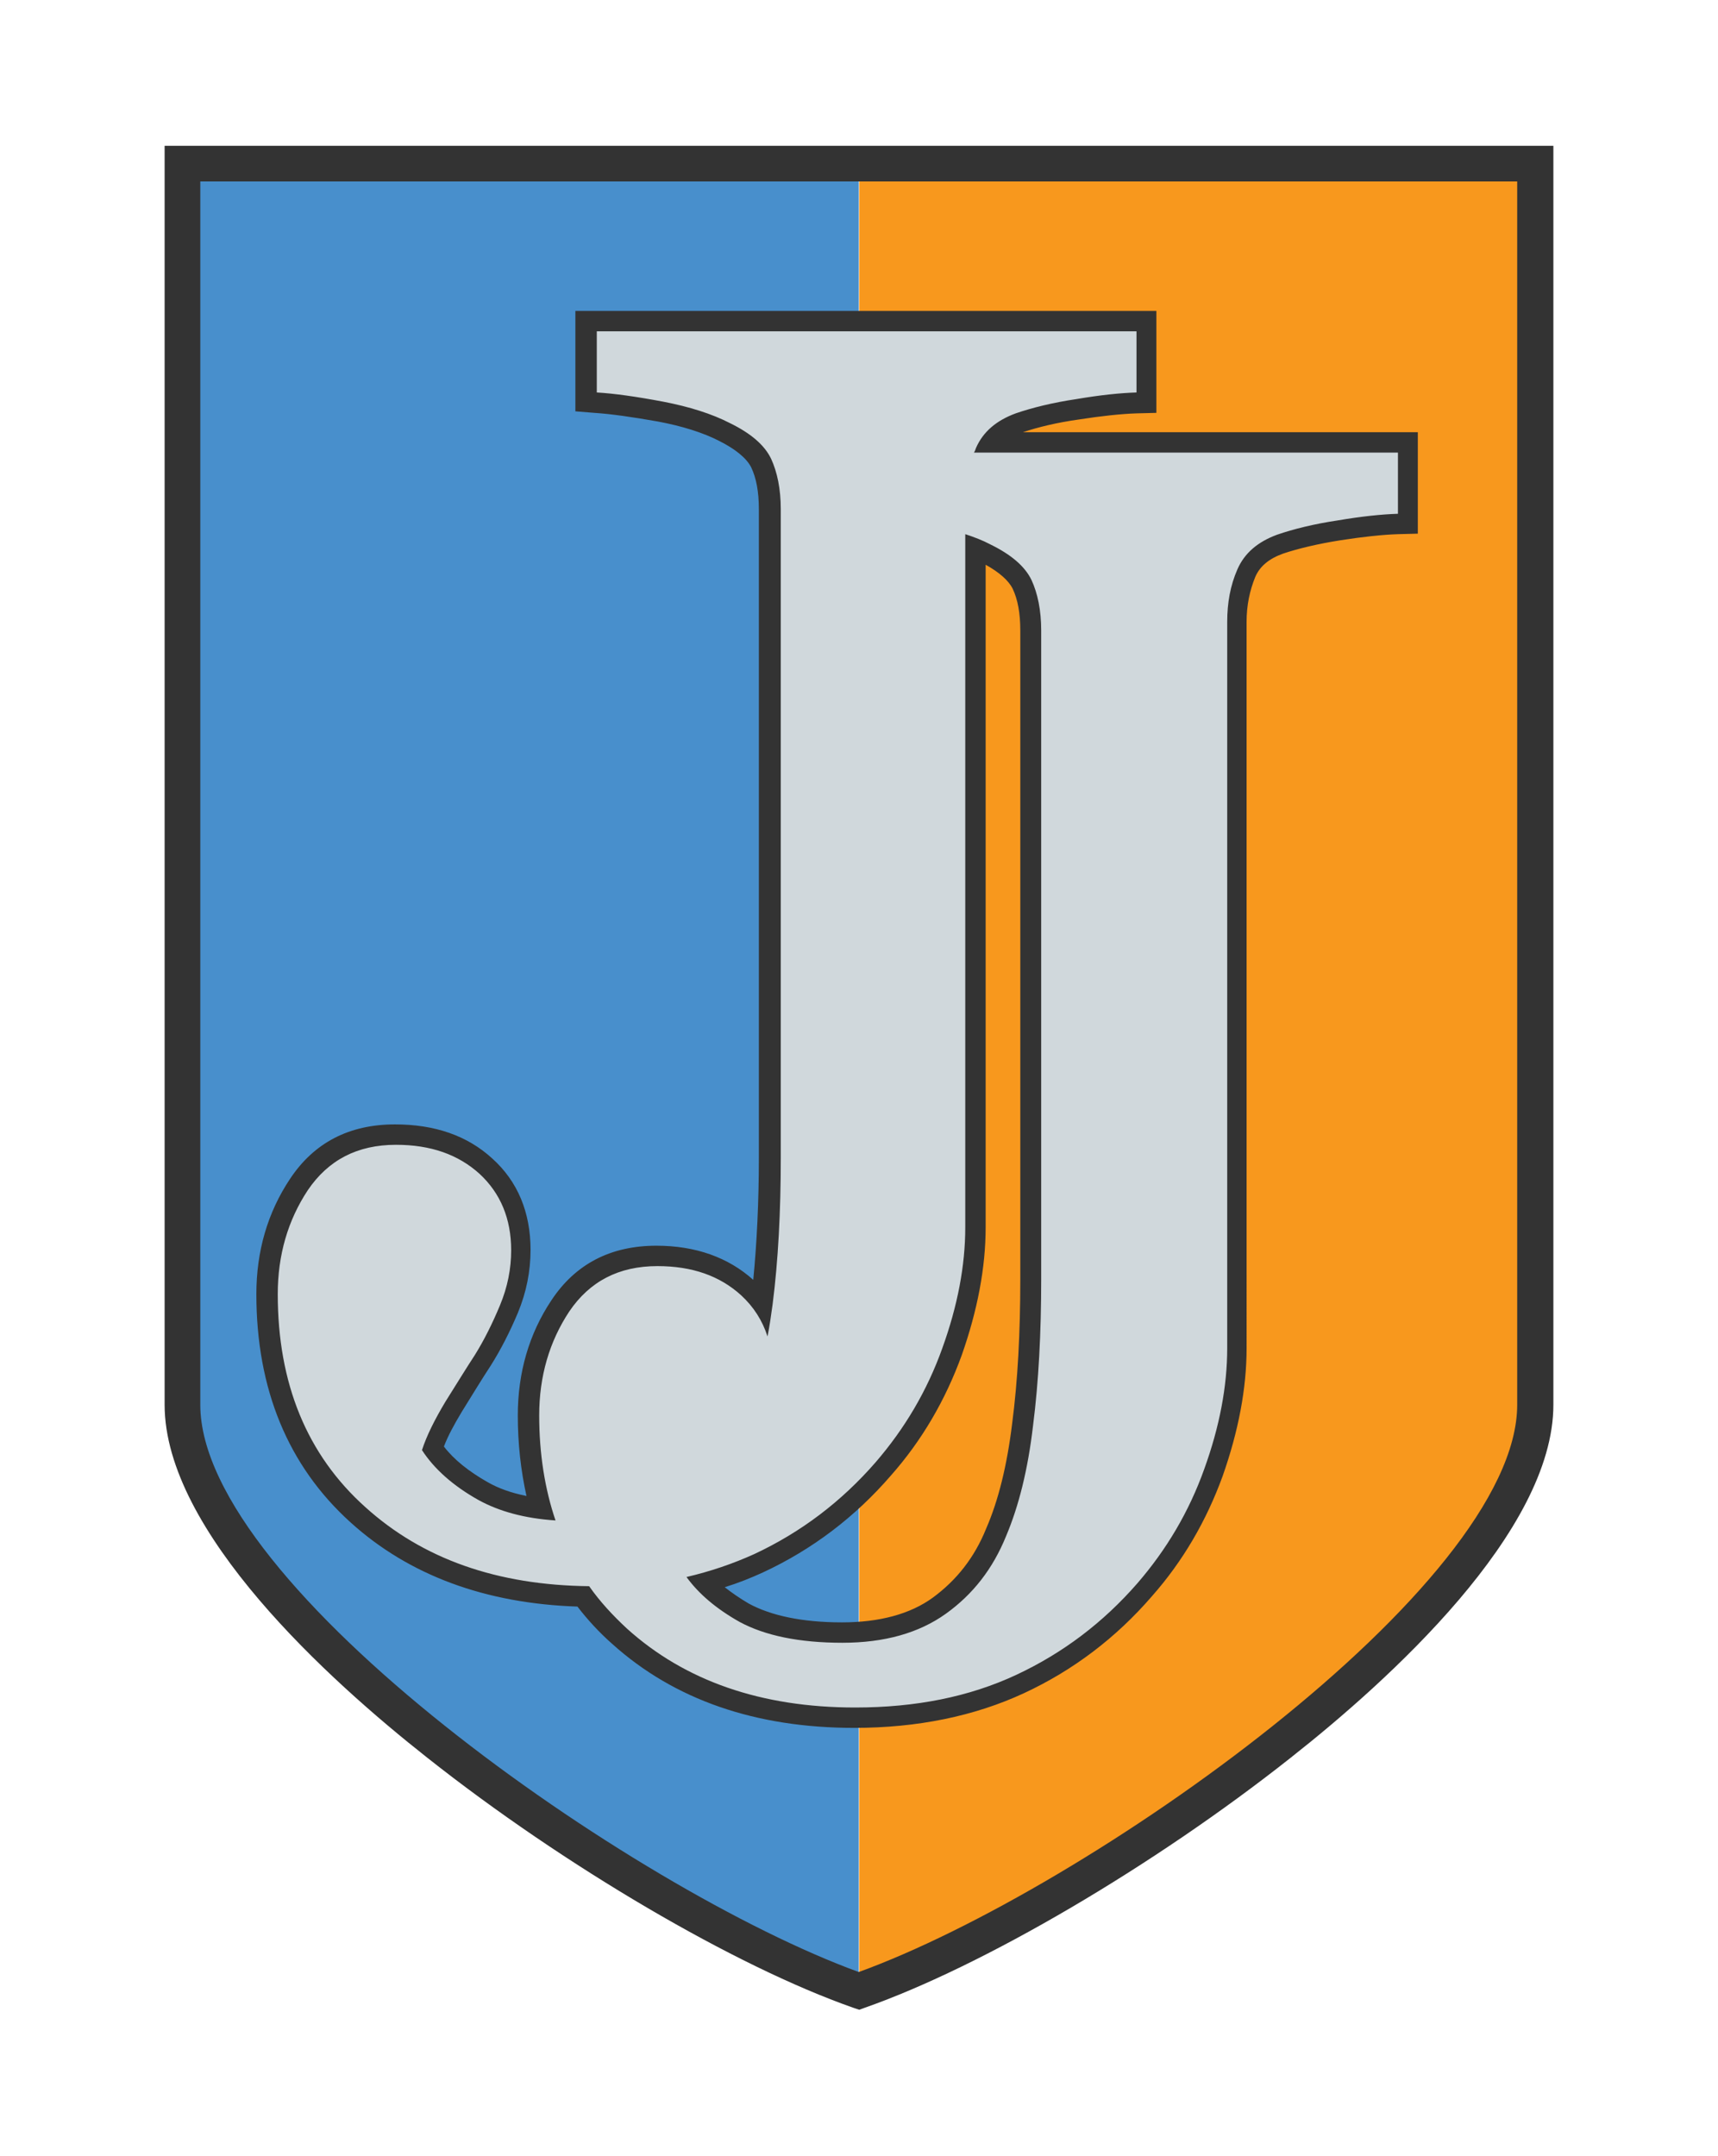 <?xml version="1.0" encoding="utf-8"?>
<!-- Generator: Adobe Illustrator 20.0.0, SVG Export Plug-In . SVG Version: 6.00 Build 0)  -->
<svg version="1.1" id="Layer_1" xmlns="http://www.w3.org/2000/svg" xmlns:xlink="http://www.w3.org/1999/xlink" x="0px" y="0px"
	 viewBox="0 0 337.1 423" style="enable-background:new 0 0 337.1 423;" xml:space="preserve">
<style type="text/css">
	.st0{fill:#BB8A69;}
	.st1{fill:#E1AC8E;}
	.st2{fill:#9D6B4E;}
	.st3{fill:#714C36;}
	.st4{fill:#492B1C;}
	.st5{fill:#AE8465;}
	.st6{fill:#F2C6AA;}
	.st7{fill:#BC8B69;}
	.st8{fill:#F8981D;}
	.st9{fill:#488FCC;}
	.st10{fill:#776252;}
	.st11{fill:#8D755D;}
	.st12{fill:#3A281E;}
	.st13{fill:#4C3428;}
	.st14{fill:#3E2B20;}
	.st15{fill:#211A16;}
	.st16{fill:#271711;}
	.st17{fill:#594740;}
	.st18{fill:#808285;}
	.st19{fill:#58595B;}
	.st20{fill:#C1A596;}
	.st21{fill:#6D6E71;}
	.st22{fill:#89664D;}
	.st23{fill:#755743;}
	.st24{fill:#735642;}
	.st25{fill:#D0D8DC;}
	.st26{fill:#99827A;}
	.st27{fill:#302118;}
	.st28{fill:#F7941D;}
	.st29{fill:#666666;}
	.st30{fill:#51372A;}
	.st31{fill:#333333;}
	.st32{fill:#DFAE9E;}
	.st33{fill:#F6CDC2;}
	.st34{fill:#C69482;}
	.st35{fill:#AE8174;}
	.st36{fill:#56392E;}
	.st37{fill:#FDE5E1;}
	.st38{fill:#FDDAD0;}
	.st39{fill:#8D6452;}
	.st40{fill:#6D6E70;}
	.st41{fill:#5B4436;}
	.st42{fill:#4C382E;}
	.st43{fill:#35241C;}
	.st44{fill:#493226;}
	.st45{fill:#EDCCC5;}
	.st46{fill:#BDA5A0;}
	.st47{fill:#F2D1C9;}
</style>
<g id="XMLID_548_">
	<g id="XMLID_520_">
		<path id="XMLID_521_" class="st8" d="M301.3,32.1c0,100.5,0,170,0,243.5c0,39.2-89.7,99.8-132.7,115V32.1H301.3z"/>
	</g>
	<g id="XMLID_518_">
		<path id="XMLID_519_" class="st9" d="M35.8,32.1c0,100.5,0,170,0,243.5c0,39.2,89.7,99.8,132.7,115V32.1H35.8z"/>
	</g>
	<g id="XMLID_537_">
		<path id="XMLID_582_" class="st25" d="M167.7,337.1c-18.8,0-34.4-5.4-46.2-16c-2.7-2.4-5-5-7.1-7.8c-18-0.4-32.8-5.7-44.2-16
			C58.3,286.6,52.3,272,52.3,254c0-8.1,2.1-15.3,6.3-21.5c4.3-6.5,10.7-9.8,19-9.8c7.3,0,13.2,2.1,17.7,6.2
			c4.5,4.2,6.8,9.7,6.8,16.5c0,3.9-0.8,7.8-2.4,11.6c-1.5,3.7-3.2,7.1-5.1,10c-1.7,2.6-3.6,5.7-5.7,9.1c-1.8,3-3.2,5.7-4.1,8.2
			c2.2,3.1,5.5,5.9,9.9,8.4c3,1.7,6.8,2.9,11.3,3.5c-1.6-5.6-2.4-11.7-2.4-18.3c0-8.1,2.1-15.3,6.3-21.5c4.3-6.5,10.7-9.8,19-9.8
			c7.3,0,13.2,2.1,17.7,6.2c1.1,1,2,2,2.8,3.1c0,0,0,0,0,0c1.1-8.5,1.6-18.1,1.6-28.6V99.9c0-3.6-0.6-6.7-1.7-9
			c-1.1-2.2-3.5-4.3-7.1-6.1c-3.3-1.7-7.6-3.1-12.6-4c-5.2-0.9-9.4-1.5-12.7-1.8l-1.9-0.1V63H225v16L223,79c-3.1,0.1-7,0.5-11.5,1.2
			c-4.5,0.7-8.5,1.6-11.6,2.7c-2.5,0.9-4.3,2.1-5.5,3.8h81.9v16l-1.9,0.1c-3.1,0.1-7,0.5-11.5,1.2c-4.6,0.7-8.5,1.6-11.6,2.7
			c-3.3,1.2-5.5,3-6.6,5.7c-1.2,2.9-1.9,6.1-1.9,9.6v142.5c0,7.7-1.6,15.9-4.6,24.4c-3.1,8.6-7.6,16.3-13.5,23
			c-6.8,7.9-15,14.1-24.5,18.5C190.7,334.8,179.8,337.1,167.7,337.1z M138.2,310.5c2,2.1,4.7,4.1,7.8,5.9c4.7,2.6,11.2,4,19.3,4
			c7.8,0,14.2-1.8,19.1-5.3c4.9-3.5,8.7-8.4,11.1-14.3c2.4-5.7,4.2-12.8,5.2-21.2c1.1-8.5,1.6-18.1,1.6-28.6V123.7
			c0-3.6-0.6-6.7-1.7-9c-1.1-2.2-3.5-4.3-7.1-6.1c-0.6-0.3-1.3-0.6-2-0.9v133.1c0,7.7-1.6,15.9-4.6,24.4c-3.1,8.6-7.6,16.3-13.5,23
			c-6.8,7.9-15,14.1-24.5,18.5C145.5,308.2,142,309.5,138.2,310.5z"/>
		<path id="XMLID_577_" class="st31" d="M223,65v12c-3.2,0.1-7.1,0.5-11.8,1.3c-4.7,0.7-8.7,1.7-11.9,2.8c-3.8,1.4-6.4,3.6-7.8,6.8
			c-0.1,0.3-0.2,0.6-0.4,0.9h83.2v12c-3.2,0.1-7.1,0.5-11.8,1.3c-4.7,0.7-8.7,1.7-11.9,2.8c-3.8,1.4-6.4,3.6-7.8,6.8
			c-1.4,3.2-2,6.6-2,10.3v142.5c0,7.5-1.5,15.4-4.5,23.7c-3,8.4-7.4,15.8-13.1,22.4c-6.7,7.7-14.6,13.7-23.8,18
			c-9.2,4.3-19.7,6.4-31.6,6.4c-18.4,0-33.4-5.2-44.8-15.5c-2.8-2.6-5.3-5.3-7.4-8.3c-18-0.2-32.6-5.3-43.9-15.5
			c-11.5-10.3-17.2-24.3-17.2-41.8c0-7.7,2-14.5,5.9-20.4c4-5.9,9.7-8.9,17.3-8.9c6.8,0,12.2,1.9,16.4,5.7c4.1,3.8,6.2,8.8,6.2,15
			c0,3.6-0.7,7.2-2.2,10.8c-1.5,3.6-3.1,6.8-4.9,9.7c-1.7,2.6-3.6,5.7-5.8,9.2c-2.1,3.5-3.7,6.7-4.6,9.5c2.4,3.7,6.1,7,11.1,9.8
			c4,2.2,9,3.6,15.1,4c-2.1-6.2-3.2-13.1-3.2-20.6c0-7.7,2-14.5,5.9-20.4c4-5.9,9.7-8.9,17.3-8.9c6.8,0,12.2,1.9,16.4,5.7
			c2.5,2.3,4.2,5,5.2,8.1c0.4-2,0.7-4.1,1-6.3c1.1-8.6,1.6-18.2,1.6-28.8V99.9c0-4-0.7-7.3-1.9-9.9c-1.3-2.7-4-5-8.1-7
			c-3.5-1.8-7.9-3.2-13.1-4.2c-5.3-1-9.6-1.6-13-1.8V65H223 M165.3,322.3c8.2,0,15-1.9,20.3-5.7c5.3-3.8,9.2-8.8,11.8-15.2
			c2.5-5.9,4.3-13.1,5.3-21.7c1.1-8.6,1.6-18.2,1.6-28.8V123.7c0-4-0.7-7.3-1.9-9.9c-1.3-2.7-4-5-8.1-7c-1.5-0.8-3.1-1.4-4.9-2v136
			c0,7.5-1.5,15.4-4.5,23.7c-3,8.4-7.4,15.8-13.1,22.4c-6.7,7.7-14.6,13.7-23.8,18c-4.2,1.9-8.6,3.4-13.3,4.5
			c2.4,3.3,5.8,6.2,10.4,8.8C150.1,320.9,156.8,322.3,165.3,322.3 M227,61h-4H116.9h-4v4v12v3.7l3.7,0.3c3.2,0.2,7.4,0.8,12.5,1.7
			c4.8,0.9,8.9,2.2,12,3.8c3.2,1.6,5.4,3.4,6.3,5.2c1,2.1,1.5,4.8,1.5,8.2v127.3c0,8.6-0.4,16.7-1.1,23.9c-4.9-4.4-11.3-6.7-19-6.7
			c-9,0-15.9,3.6-20.6,10.7c-4.4,6.6-6.6,14.2-6.6,22.6c0,5.6,0.6,10.8,1.7,15.8c-3-0.6-5.5-1.5-7.6-2.7c-3.7-2.1-6.6-4.4-8.6-7
			c0.8-2.1,2-4.3,3.5-6.8c2.1-3.4,4-6.5,5.7-9.1c1.9-3,3.7-6.5,5.3-10.3c1.7-4.1,2.5-8.2,2.5-12.4c0-7.3-2.5-13.4-7.5-17.9
			c-4.9-4.5-11.3-6.7-19.1-6.7c-9,0-15.9,3.6-20.6,10.7c-4.4,6.6-6.6,14.2-6.6,22.6c0,18.6,6.2,33.7,18.5,44.8
			c11.5,10.4,26.5,15.9,44.5,16.5c2,2.6,4.3,5.1,6.8,7.3c12.2,11,28.2,16.5,47.5,16.5c12.4,0,23.6-2.3,33.3-6.8
			c9.7-4.5,18.1-10.9,25.1-19c6.1-6.9,10.7-14.8,13.9-23.6c3.1-8.8,4.7-17.2,4.7-25.1V122c0-3.2,0.6-6.1,1.7-8.8
			c0.9-2.1,2.7-3.6,5.5-4.6c3-1,6.8-1.9,11.2-2.6c4.5-0.7,8.3-1.1,11.3-1.2l3.9-0.1v-3.9v-12v-4h-4h-73.5c3-1,6.7-1.9,11-2.5
			c4.5-0.7,8.3-1.1,11.3-1.2l3.9-0.1V77V65V61L227,61z M142.2,311.4c2.6-0.8,5.1-1.8,7.5-2.9c9.7-4.5,18.1-10.9,25.1-19
			c6.1-6.9,10.7-14.8,13.9-23.6c3.1-8.8,4.7-17.2,4.7-25.1V110.8c2.7,1.5,4.5,3.1,5.3,4.7c1,2.1,1.5,4.8,1.5,8.2V251
			c0,10.4-0.5,19.9-1.6,28.3c-1,8.2-2.7,15.1-5.1,20.6c-2.3,5.7-5.8,10.1-10.4,13.5c-4.5,3.3-10.6,4.9-17.9,4.9
			c-7.7,0-13.9-1.3-18.3-3.7C145.2,313.6,143.6,312.5,142.2,311.4L142.2,311.4z"/>
	</g>
	<g id="XMLID_517_">
		<path id="XMLID_511_" class="st31" d="M168.6,394.3l-1.2-0.4c-23.1-8.1-56.7-27.8-83.5-49c-19.3-15.2-51.6-44.4-51.6-69.3v-247
			h272.5v247c0,24.9-32.3,54.1-51.6,69.3c-26.8,21.2-60.4,40.9-83.5,49L168.6,394.3z M39.3,35.6v240c0,35.7,84.8,95.1,129.2,111.3
			c44.4-16.1,129.2-75.6,129.2-111.3v-240H39.3z"/>
	</g>
</g>
</svg>
